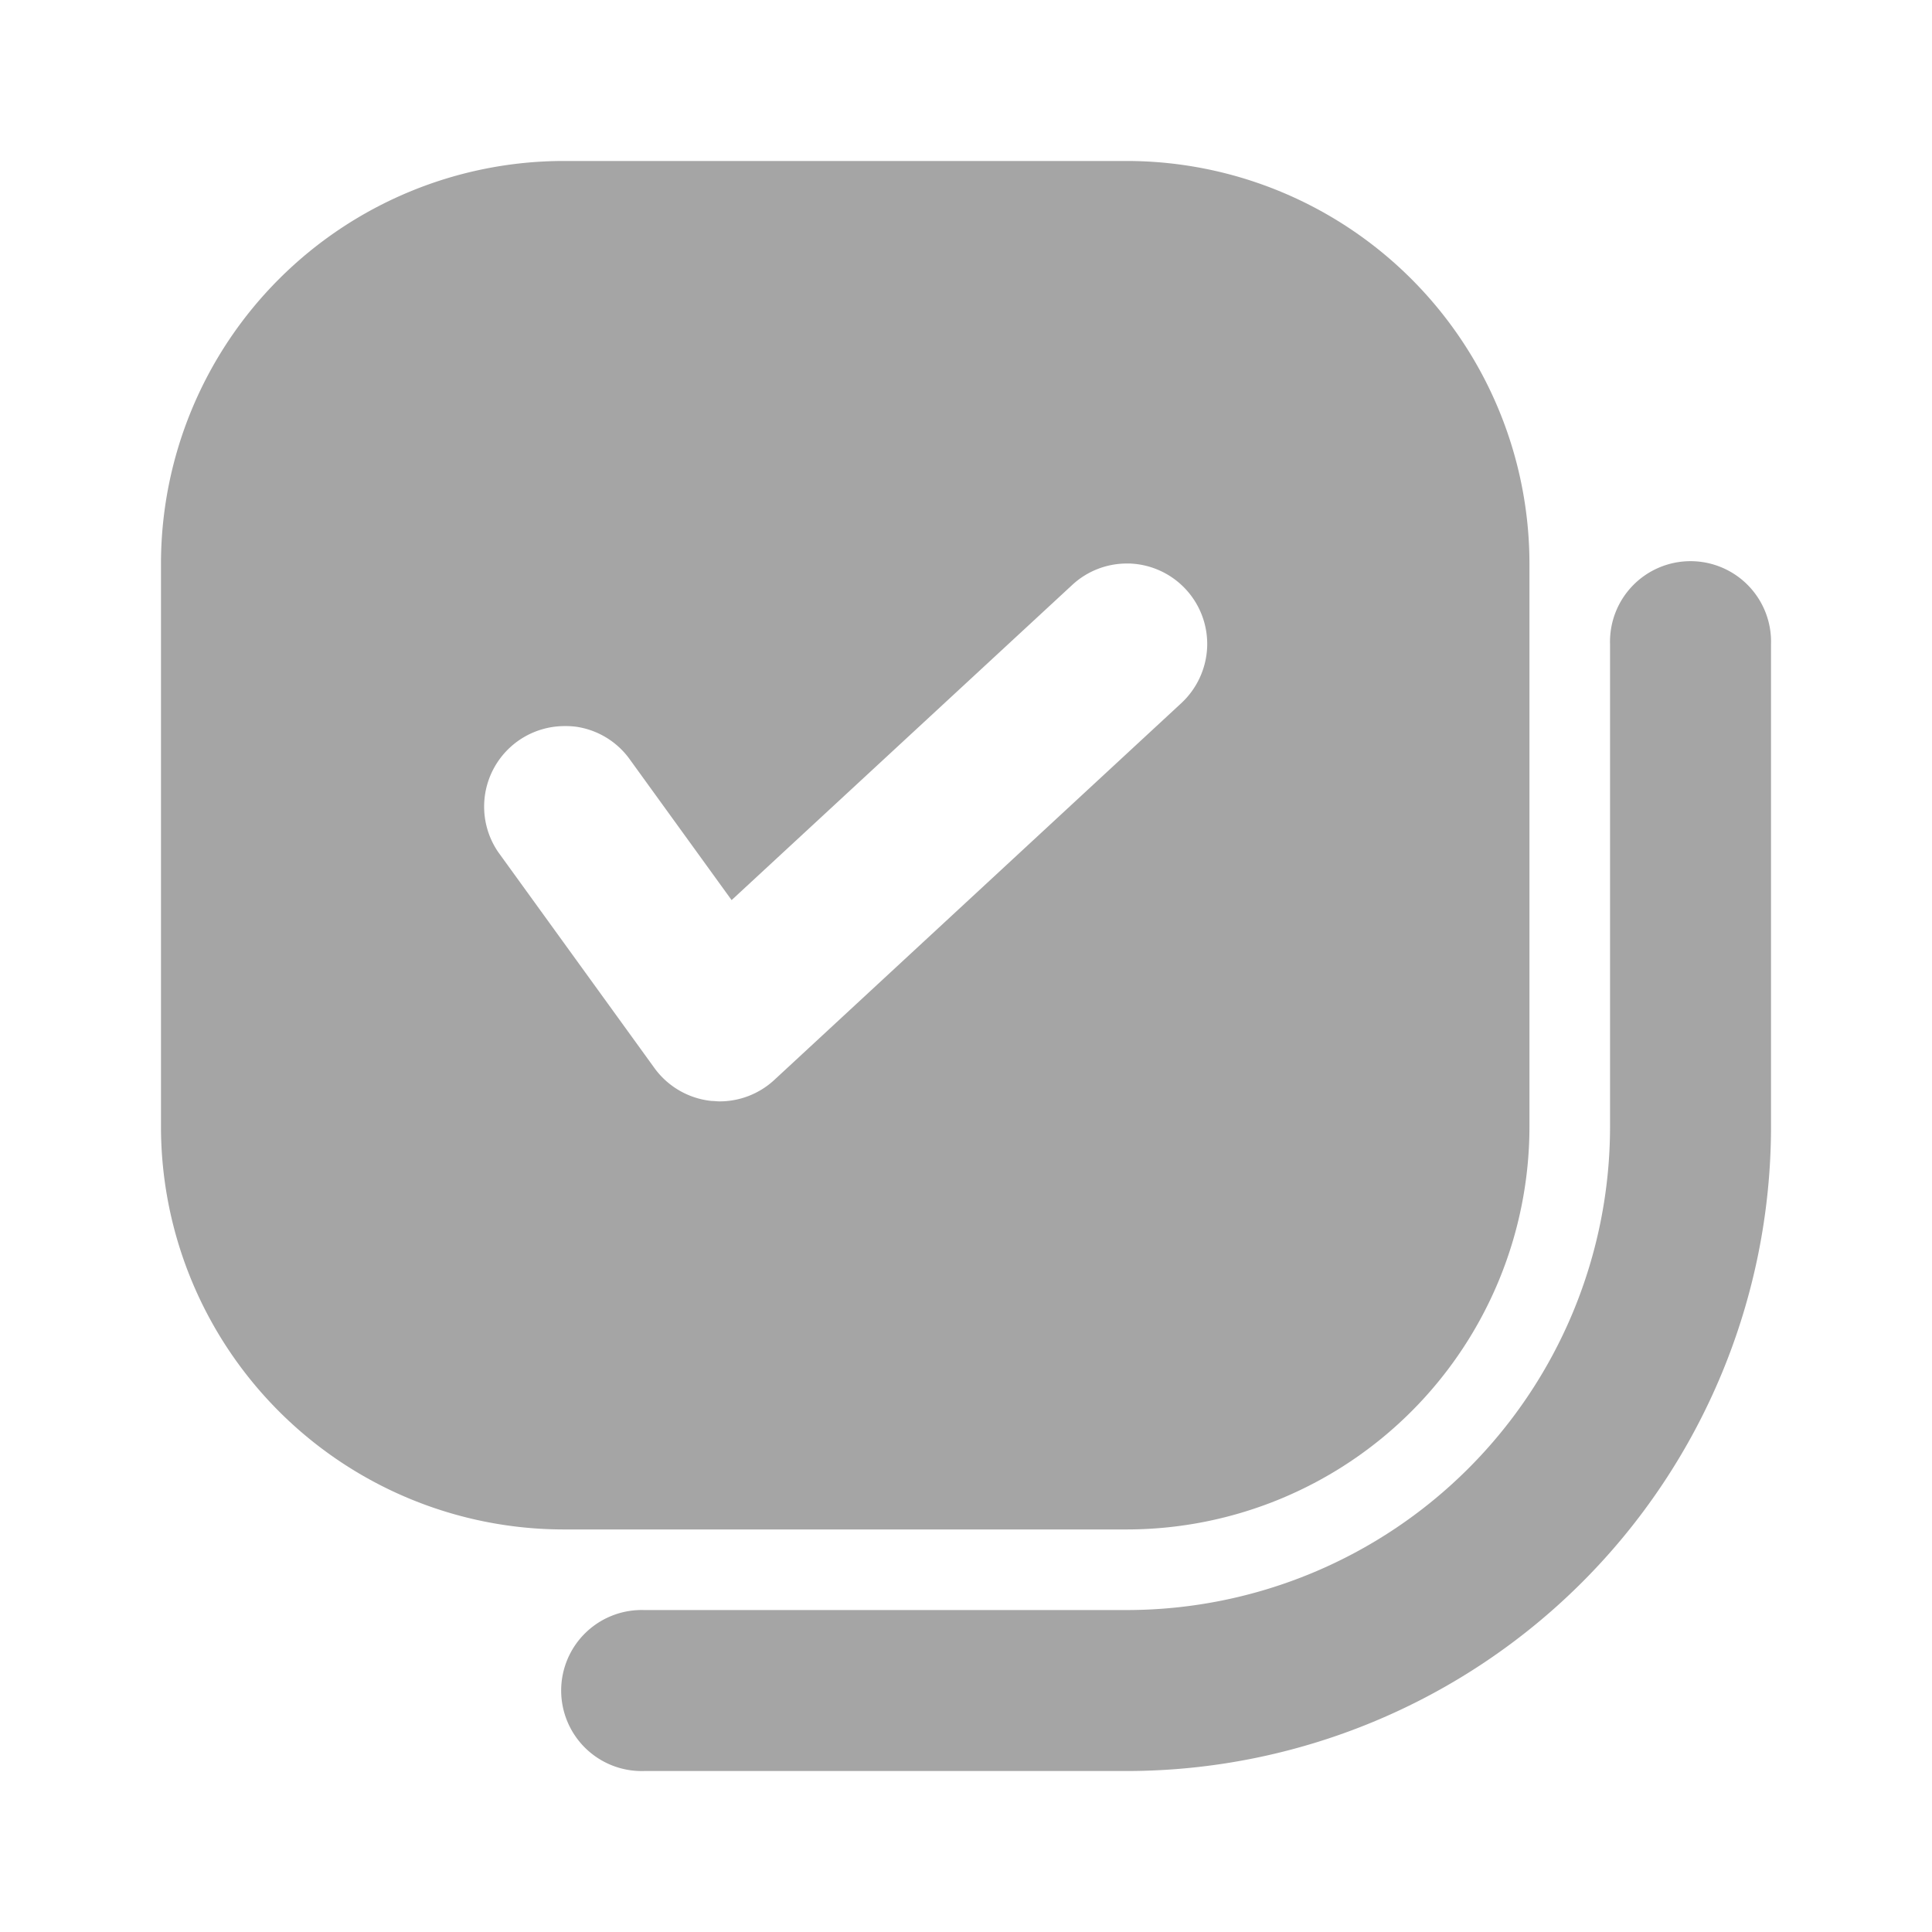 <svg id="checkbox_1_1" data-name="checkbox (1) 1" xmlns="http://www.w3.org/2000/svg" width="28" height="28" viewBox="0 0 28 28">
    <path id="checkbox_1_1_Background_Mask_" data-name="checkbox (1) 1 (Background/Mask)" d="M0,0H28V28H0Z" fill="none"/>
    <path id="Vector" d="M15.167,8.167a7.008,7.008,0,0,1-7,7h-7a1.167,1.167,0,1,0,0,2.333h7A9.344,9.344,0,0,0,17.5,8.167v-7a1.167,1.167,0,1,0-2.333,0Z" transform="translate(8.167 8.167)" fill="#a5a5a5"/>
    <path id="Vector-2" data-name="Vector" d="M14,19.833H5.833A5.841,5.841,0,0,1,0,14V5.833A5.841,5.841,0,0,1,5.833,0H14a5.841,5.841,0,0,1,5.833,5.833V14A5.841,5.841,0,0,1,14,19.833ZM5.851,8.19a1.167,1.167,0,0,0-.963,1.827l2.263,3.128a1.17,1.17,0,0,0,.83.478c.038,0,.076.006.114.006a1.168,1.168,0,0,0,.793-.31l5.9-5.462a1.176,1.176,0,0,0,.374-.811,1.167,1.167,0,0,0-1.121-1.212H14a1.162,1.162,0,0,0-.793.31L8.27,10.712,6.778,8.65A1.163,1.163,0,0,0,6.021,8.2,1.177,1.177,0,0,0,5.851,8.19Z" transform="translate(2.333 2.333)" fill="#a5a5a5"/>
</svg>

